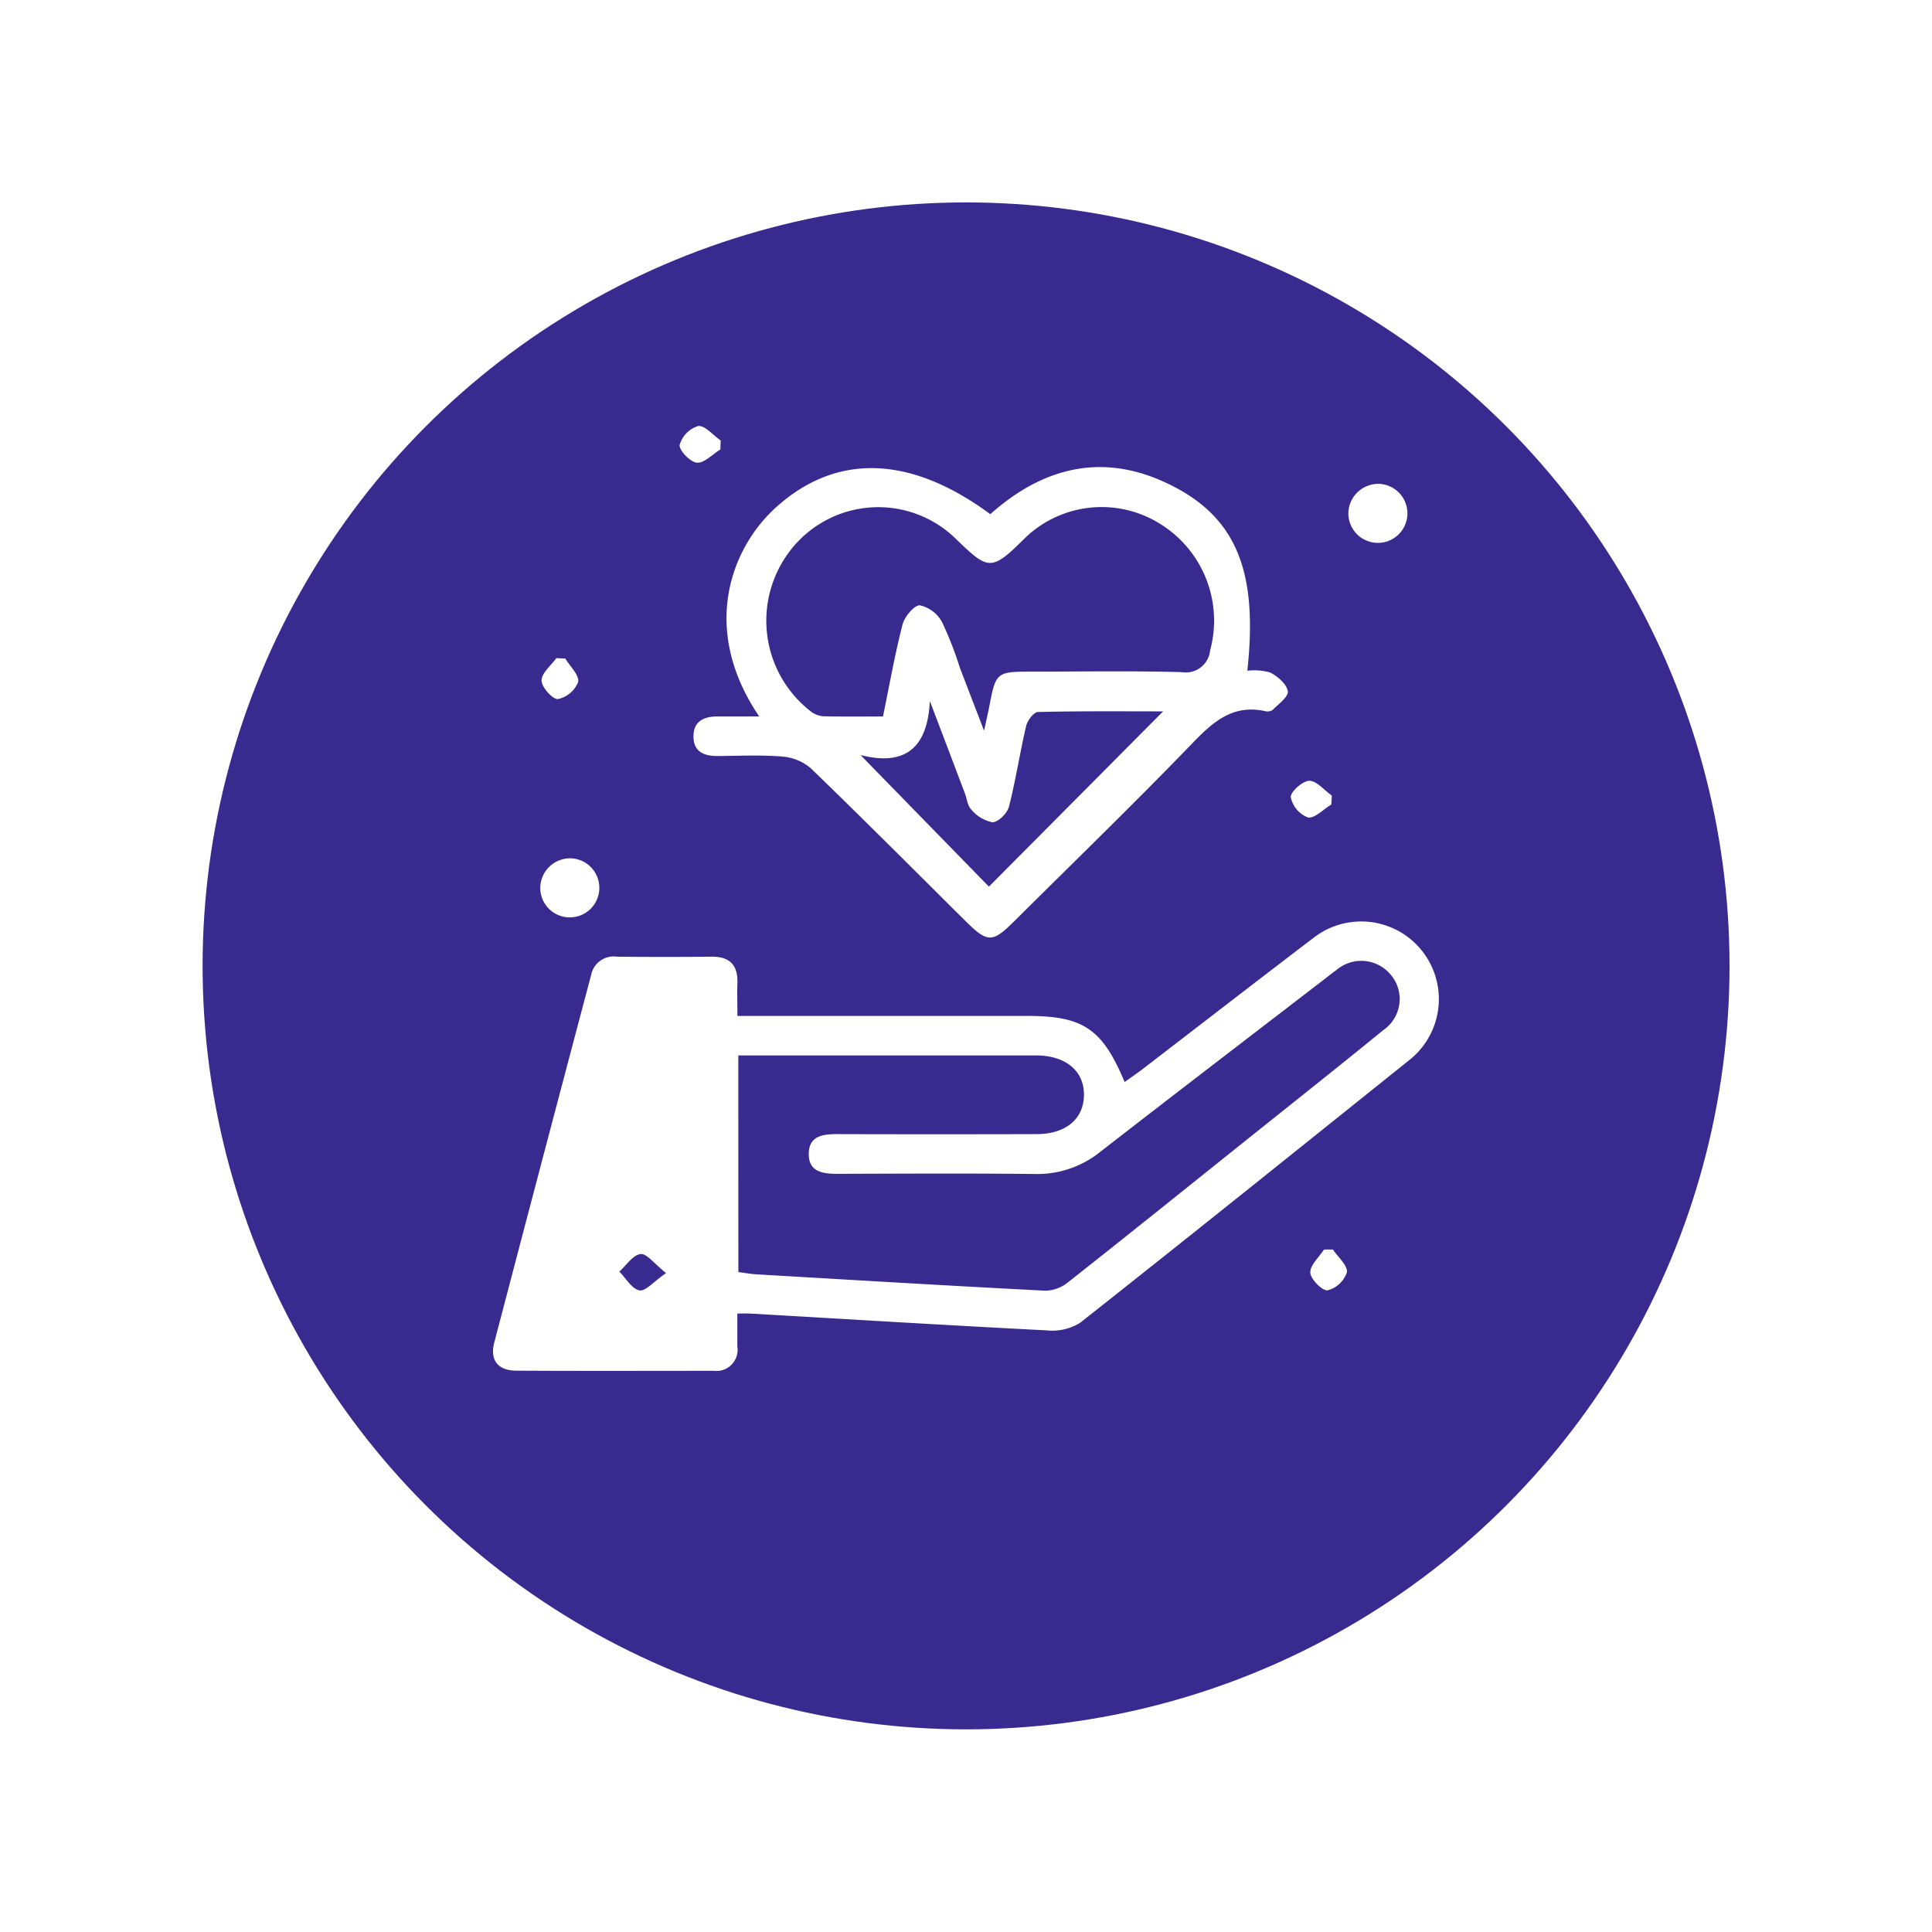 <svg xmlns="http://www.w3.org/2000/svg" xmlns:xlink="http://www.w3.org/1999/xlink" width="85.854" height="85.854" viewBox="0 0 85.854 85.854">
  <defs>
    <filter id="Elipse_11498" x="0" y="0" width="85.854" height="85.854" filterUnits="userSpaceOnUse">
      <feOffset dy="3" input="SourceAlpha"/>
      <feGaussianBlur stdDeviation="3" result="blur"/>
      <feFlood flood-opacity="0.161"/>
      <feComposite operator="in" in2="blur"/>
      <feComposite in="SourceGraphic"/>
    </filter>
    <clipPath id="clip-path">
      <rect id="Rectángulo_402436" data-name="Rectángulo 402436" width="42.035" height="41.986" fill="#fff"/>
    </clipPath>
  </defs>
  <g id="Grupo_1102763" data-name="Grupo 1102763" transform="translate(-821.487 -992.475)">
    <g transform="matrix(1, 0, 0, 1, 821.49, 992.47)" filter="url(#Elipse_11498)">
      <circle id="Elipse_11498-2" data-name="Elipse 11498" cx="33.927" cy="33.927" r="33.927" transform="translate(9 6)" fill="#382a8e"/>
    </g>
    <g id="Grupo_1102162" data-name="Grupo 1102162" transform="translate(843.396 1011.408)">
      <g id="Grupo_1102161" data-name="Grupo 1102161" clip-path="url(#clip-path)">
        <path id="Trazado_901692" data-name="Trazado 901692" d="M10.858,129.679H23.713c2.513,0,3.358.56,4.353,2.937.282-.2.558-.388.822-.591,2.523-1.937,5.037-3.885,7.568-5.811a3.45,3.45,0,0,1,4.27,5.42c-4.873,3.906-9.741,7.818-14.643,11.687a2.343,2.343,0,0,1-1.461.333c-4.4-.225-8.8-.494-13.2-.749-.145-.008-.29,0-.566,0,0,.489,0,.972,0,1.456A.942.942,0,0,1,9.8,145.45c-2.919,0-5.838.011-8.757-.006-.827,0-1.192-.47-.987-1.254q2.137-8.161,4.3-16.316a1.024,1.024,0,0,1,1.155-.827q2.1.023,4.2,0c.815-.008,1.176.38,1.149,1.18-.015.437,0,.874,0,1.451m.042,11.384c.281.035.536.083.793.1,4.282.251,8.564.508,12.848.728a1.663,1.663,0,0,0,1.006-.371c2.613-2.059,5.2-4.144,7.8-6.223,2.073-1.659,4.156-3.307,6.213-4.986a1.673,1.673,0,0,0,.324-2.469,1.7,1.7,0,0,0-2.429-.183c-.191.135-.372.282-.557.424-3.307,2.544-6.622,5.078-9.917,7.639a4.46,4.46,0,0,1-2.91.983c-2.919-.032-5.838-.016-8.756-.007-.67,0-1.31-.085-1.286-.921.022-.775.643-.846,1.275-.844q4.422.013,8.844,0c1.287,0,2.085-.656,2.109-1.711.025-1.085-.8-1.784-2.122-1.785q-6,0-12,0H10.9Zm-3.213.045c-.527-.417-.865-.883-1.134-.846-.343.047-.63.5-.941.78.293.3.552.766.891.834.267.054.633-.389,1.184-.768" transform="translate(0 -103.467)" fill="#fff"/>
        <path id="Trazado_901693" data-name="Trazado 901693" d="M53.768,21.491c-2.633-3.877-1.261-7.479.742-9.289,2.681-2.423,5.967-2.327,9.527.3,2.492-2.221,5.266-2.781,8.274-1.162,2.728,1.469,3.613,3.86,3.148,8.118a2.648,2.648,0,0,1,1.016.079c.333.174.737.517.783.835.036.244-.423.573-.687.84a.438.438,0,0,1-.338.039c-1.412-.3-2.284.465-3.2,1.414-2.593,2.686-5.276,5.284-7.924,7.917-.988.982-1.188.979-2.2-.025-2.278-2.26-4.541-4.535-6.849-6.764a2.211,2.211,0,0,0-1.277-.521c-.956-.078-1.923-.029-2.886-.023-.608,0-1.055-.207-1.05-.882s.472-.875,1.066-.876c.575,0,1.151,0,1.855,0m5.5,0c.292-1.416.528-2.766.87-4.089.09-.347.523-.865.77-.85a1.493,1.493,0,0,1,.983.743,15.886,15.886,0,0,1,.794,2.031c.33.866.664,1.729,1.076,2.8.12-.564.193-.875.252-1.189.259-1.363.342-1.437,1.7-1.438,2.276,0,4.553-.041,6.827.022a1.086,1.086,0,0,0,1.265-.965,5.055,5.055,0,0,0-2.212-5.618,4.9,4.9,0,0,0-6.052.661c-1.467,1.46-1.6,1.392-3.045-.011a4.93,4.93,0,0,0-7.237.39,5.1,5.1,0,0,0,.834,7.314,1.019,1.019,0,0,0,.55.191c.844.02,1.688.009,2.628.009m4.706,7.559,7.74-7.786c-1.843,0-3.7-.018-5.559.028-.187,0-.471.376-.528.62-.28,1.19-.461,2.4-.764,3.588-.074.29-.475.688-.731.692a1.638,1.638,0,0,1-.942-.564c-.169-.165-.193-.478-.286-.723q-.777-2.053-1.556-4.1c-.1,2.048-1.063,2.914-3.081,2.4l5.707,5.849" transform="translate(-41.939 -8.586)" fill="#fff"/>
        <path id="Trazado_901694" data-name="Trazado 901694" d="M218.322,14.654a1.312,1.312,0,1,1-1.345,1.233,1.333,1.333,0,0,1,1.345-1.233" transform="translate(-178.965 -12.086)" fill="#fff"/>
        <path id="Trazado_901695" data-name="Trazado 901695" d="M13.286,109.648a1.313,1.313,0,1,1-1.309,1.272,1.331,1.331,0,0,1,1.309-1.272" transform="translate(-9.878 -90.44)" fill="#fff"/>
        <path id="Trazado_901696" data-name="Trazado 901696" d="M49.145,1.044c-.348.213-.711.61-1.041.584-.294-.023-.8-.557-.764-.788A1.23,1.23,0,0,1,48.162,0c.3-.036.662.409,1,.642l-.013.4" transform="translate(-39.046 -0.001)" fill="#fff"/>
        <path id="Trazado_901697" data-name="Trazado 901697" d="M13.375,58.891c.21.351.63.742.571,1.041a1.236,1.236,0,0,1-.9.759c-.23.024-.725-.526-.727-.823,0-.33.419-.663.657-.995l.4.018" transform="translate(-10.163 -48.56)" fill="#fff"/>
        <path id="Trazado_901698" data-name="Trazado 901698" d="M204.159,91.051c-.351.21-.742.63-1.041.572a1.236,1.236,0,0,1-.759-.9c-.023-.23.526-.725.823-.728.33,0,.663.419,1,.656q-.009.2-.018.4" transform="translate(-166.909 -74.231)" fill="#fff"/>
        <path id="Trazado_901699" data-name="Trazado 901699" d="M208.324,208.907c.226.34.663.71.619,1.01a1.233,1.233,0,0,1-.856.8c-.23.035-.754-.488-.769-.782-.018-.332.386-.686.607-1.031h.4" transform="translate(-170.999 -172.311)" fill="#fff"/>
      </g>
    </g>
  </g>
</svg>
